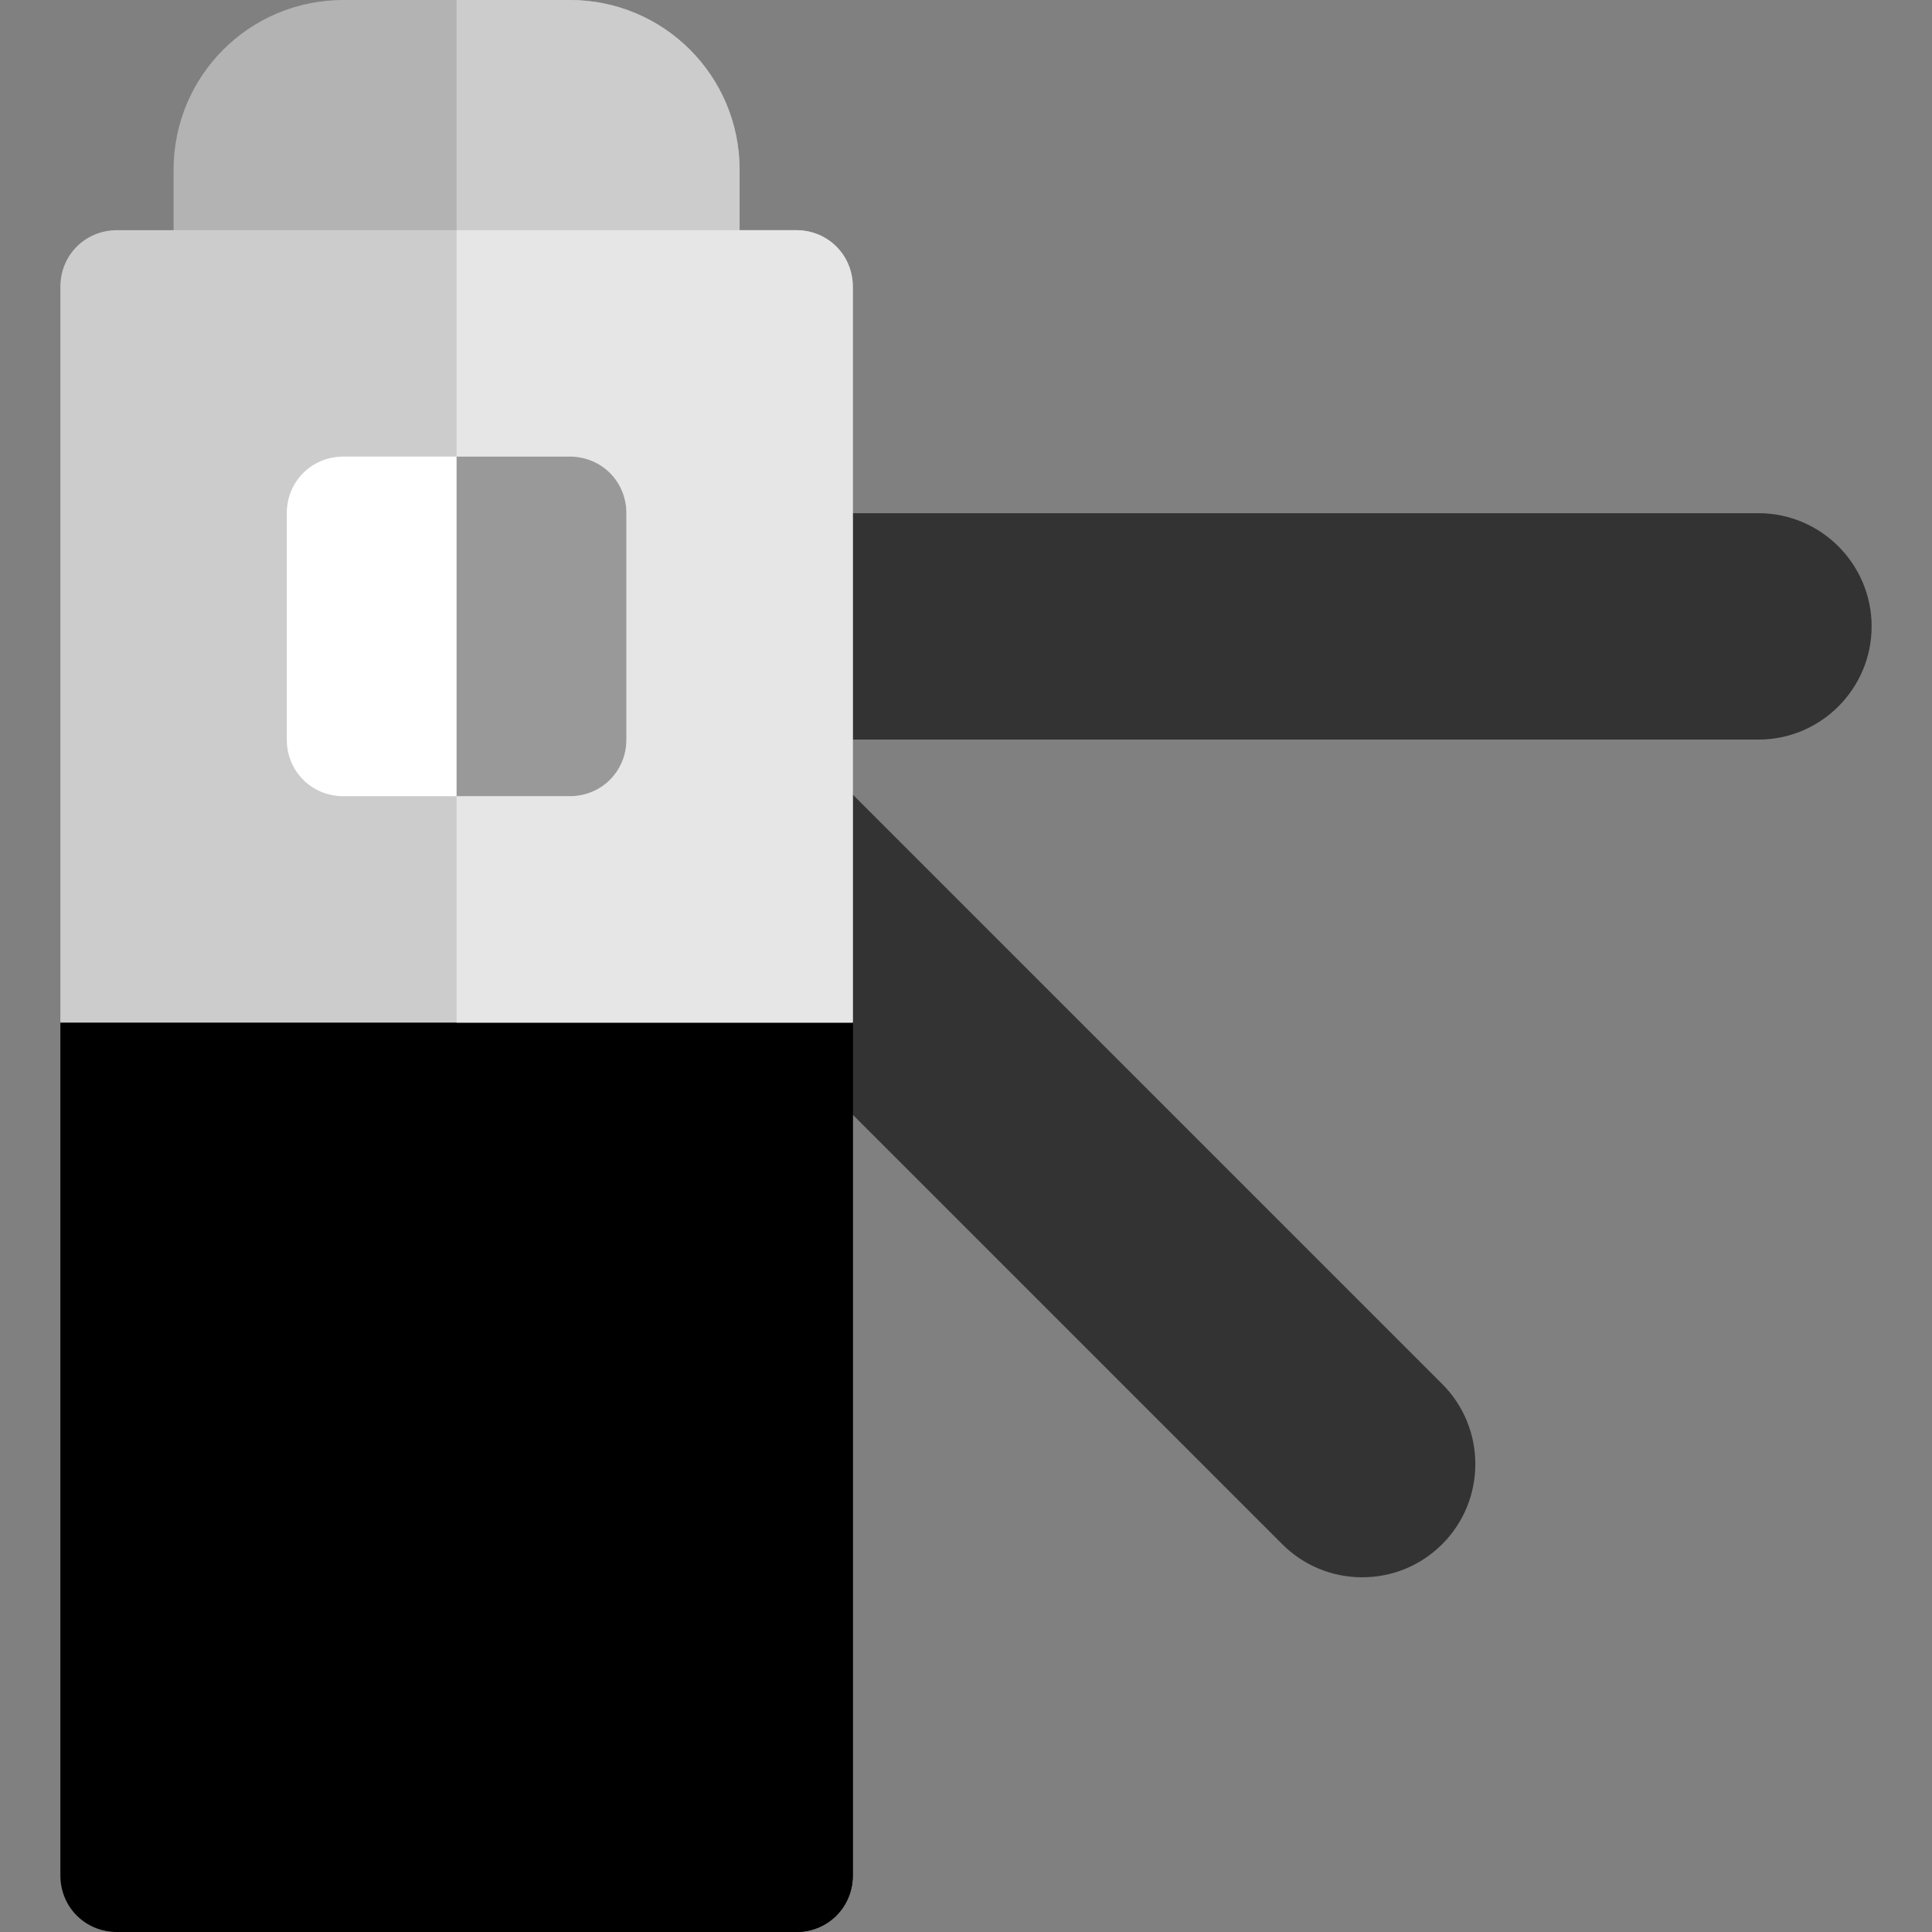 <?xml version="1.0" encoding="UTF-8" standalone="no"?>
<svg
   xmlns:dc="http://purl.org/dc/elements/1.1/"
   xmlns:cc="http://creativecommons.org/ns#"
   xmlns:rdf="http://www.w3.org/1999/02/22-rdf-syntax-ns#"
   xmlns:svg="http://www.w3.org/2000/svg"
   xmlns="http://www.w3.org/2000/svg"
   xmlns:sodipodi="http://sodipodi.sourceforge.net/DTD/sodipodi-0.dtd"
   xmlns:inkscape="http://www.inkscape.org/namespaces/inkscape"
   height="512pt"
   viewBox="-16 0 512 512"
   width="512pt"
   version="1.1"
   id="svg22"
   sodipodi:docname="access.svg"
   inkscape:version="0.92.4 (33fec40, 2019-01-16)">
  <rect x="-16" y="0" width="512" height="512" fill="#808080" stroke="none"/>
  <defs
     id="defs26" />
  <sodipodi:namedview
     pagecolor="#ffffff"
     bordercolor="#666666"
     borderopacity="1"
     objecttolerance="10"
     gridtolerance="10"
     guidetolerance="10"
     inkscape:pageopacity="0"
     inkscape:pageshadow="2"
     inkscape:window-width="1920"
     inkscape:window-height="1025"
     id="namedview24"
     showgrid="false"
     inkscape:zoom="0.34570313"
     inkscape:cx="341.33333"
     inkscape:cy="341.33333"
     inkscape:window-x="0"
     inkscape:window-y="27"
     inkscape:window-maximized="1"
     inkscape:current-layer="svg22" />
  <path
     d="m135 0h-60c-24.902 0-45 20.098-45 45v31c0 8.398 6.598 15 15 15h120c8.402 0 15-6.602 15-15v-31c0-24.902-20.098-45-45-45zm0 0"
     fill="#deecf1"
     id="path2"
     style="fill:#b3b3b3" />
  <path
     d="m165 91h-60v-91h30c24.902 0 45 20.098 45 45v31c0 8.398-6.598 15-15 15zm0 0"
     fill="#a8d3d8"
     id="path4"
     style="fill:#cccccc" />
  <path
     d="m195 196v-60h255c16.539 0 30 13.461 30 30s-13.461 30-30 30zm0 0"
     fill="#a8d3d8"
     id="path6"
     style="fill:#333333" />
  <path
     d="m366.211 409.207c-5.668 5.672-13.199 8.789-21.211 8.789s-15.543-3.117-21.211-8.789l-128.789-128.789v-84.844l171.211 171.211c11.688 11.691 11.688 30.734 0 42.422zm0 0"
     fill="#8ebac5"
     id="path8"
     style="fill:#333333" />
  <path
     d="m210 271v226c0 8.398-6.598 15-15 15h-180c-8.402 0-15-6.602-15-15v-226l38.402-30h139.797zm0 0"
     fill="#4a696f"
     id="path10"
     style="fill:#000000" />
  <path
     d="m210 271v226c0 8.398-6.598 15-15 15h-90v-271h73.199zm0 0"
     fill="#384949"
     id="path12"
     style="fill:#000000" />
  <path
     d="m195 61h-180c-8.402 0-15 6.598-15 15v195h210v-195c0-8.402-6.598-15-15-15zm0 0"
     fill="#73bcff"
     id="path14"
     style="fill:#cccccc" />
  <path
     d="m210 76v195h-105v-210h90c8.402 0 15 6.598 15 15zm0 0"
     fill="#0095ff"
     id="path16"
     style="fill:#e6e6e6" />
  <path
     d="m135 121h-60c-8.402 0-15 6.598-15 15v60c0 8.398 6.598 15 15 15h60c8.402 0 15-6.602 15-15v-60c0-8.402-6.598-15-15-15zm0 0"
     fill="#4a696f"
     id="path18"
     style="fill:#ffffff" />
  <path
     d="m135 211h-30v-90h30c8.402 0 15 6.598 15 15v60c0 8.398-6.598 15-15 15zm0 0"
     fill="#384949"
     id="path20"
     style="fill:#999999" />
</svg>
